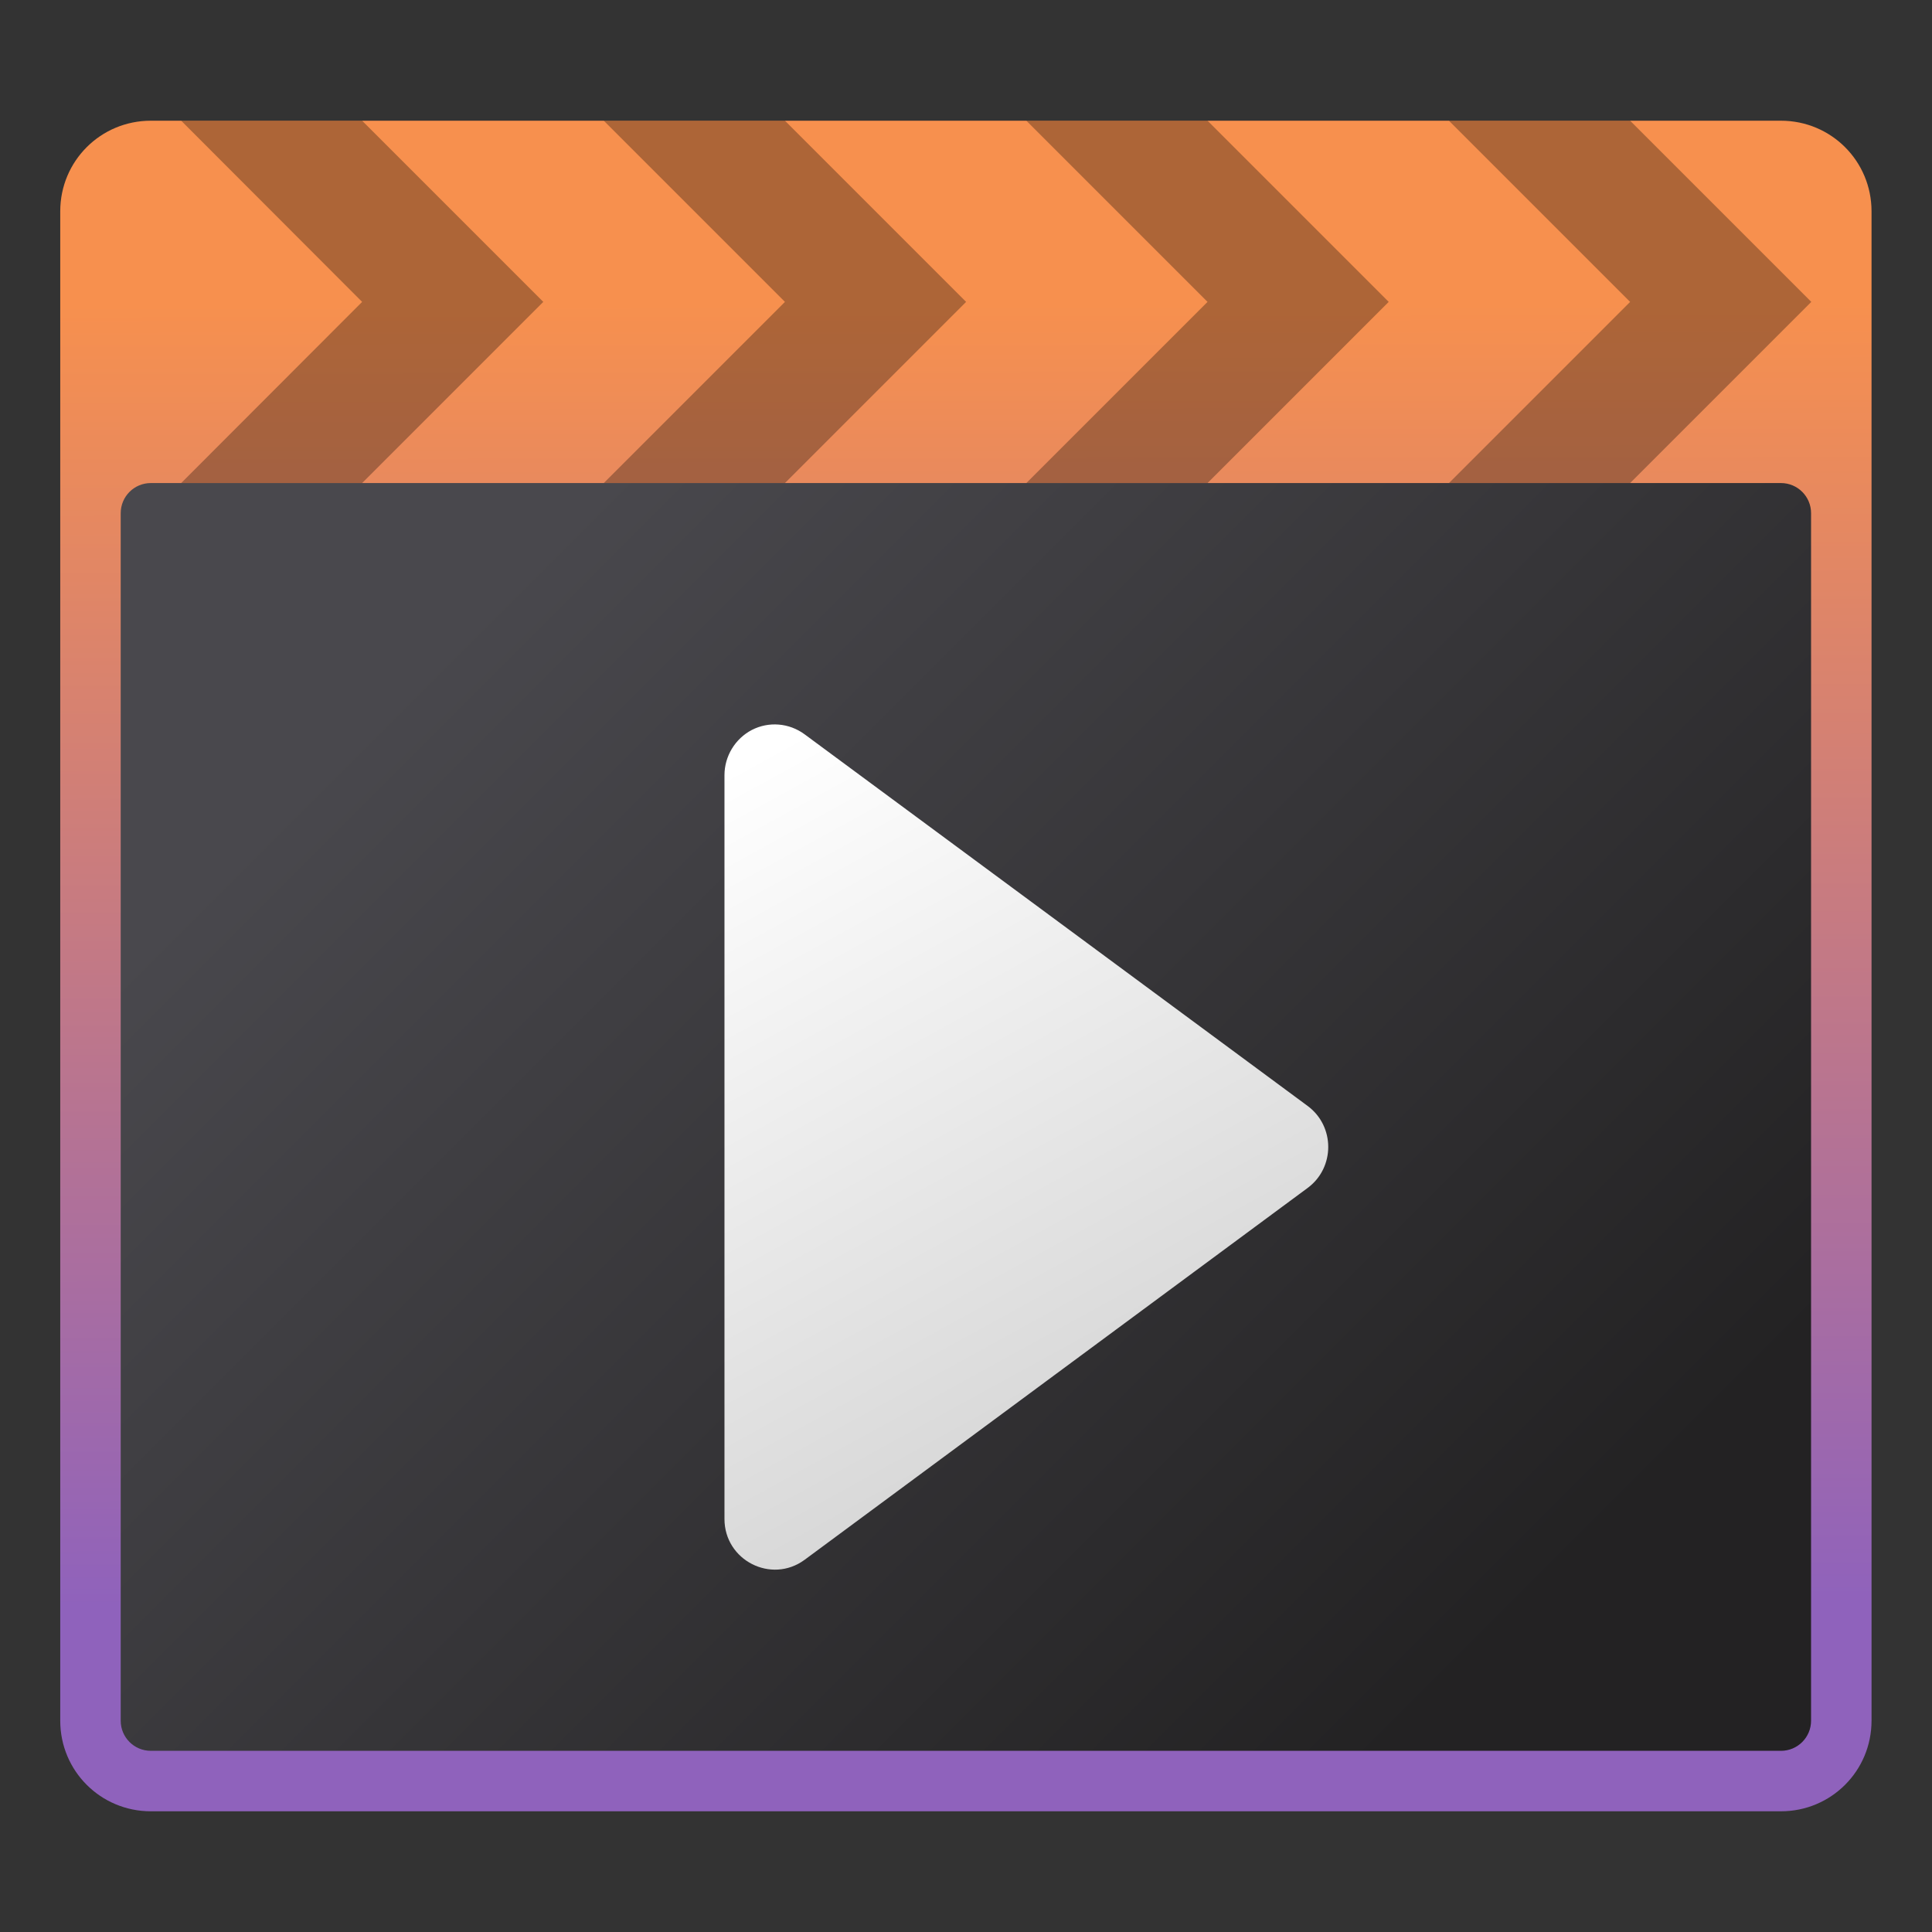 <?xml version="1.0" encoding="UTF-8" standalone="no"?>
<!-- Created with Inkscape (http://www.inkscape.org/) -->

<svg
   width="32"
   height="32"
   viewBox="0 0 8.467 8.467"
   version="1.1"
   id="svg5"
   inkscape:version="1.1.1 (3bf5ae0d25, 2021-09-20, custom)"
   sodipodi:docname="applications-multimedia.svg"
   xmlns:inkscape="http://www.inkscape.org/namespaces/inkscape"
   xmlns:sodipodi="http://sodipodi.sourceforge.net/DTD/sodipodi-0.dtd"
   xmlns:xlink="http://www.w3.org/1999/xlink"
   xmlns="http://www.w3.org/2000/svg"
   xmlns:svg="http://www.w3.org/2000/svg">
  <rect x="0" y="0" width="8.467" height="8.467" fill="#333333" stroke="none"/>
  <sodipodi:namedview
     id="namedview7"
     pagecolor="#ffffff"
     bordercolor="#666666"
     borderopacity="1.0"
     inkscape:pageshadow="2"
     inkscape:pageopacity="0.0"
     inkscape:pagecheckerboard="0"
     inkscape:document-units="px"
     showgrid="false"
     units="px"
     height="64px"
     inkscape:zoom="13.803571"
     inkscape:cx="7.7516173"
     inkscape:cy="20.900389"
     inkscape:window-width="1920"
     inkscape:window-height="996"
     inkscape:window-x="0"
     inkscape:window-y="0"
     inkscape:window-maximized="1"
     inkscape:current-layer="svg5" />
  <defs
     id="defs2">
    <linearGradient
       inkscape:collect="always"
       id="linearGradient3143">
      <stop
         style="stop-color:#d2d2d2;stop-opacity:1;"
         offset="0"
         id="stop3139" />
      <stop
         style="stop-color:#ffffff;stop-opacity:1"
         offset="1"
         id="stop3141" />
    </linearGradient>
    <linearGradient
       inkscape:collect="always"
       id="linearGradient1788">
      <stop
         style="stop-color:#232223;stop-opacity:1;"
         offset="0"
         id="stop1784" />
      <stop
         style="stop-color:#49484d;stop-opacity:1"
         offset="1"
         id="stop1786" />
    </linearGradient>
    <linearGradient
       inkscape:collect="always"
       id="linearGradient1130">
      <stop
         style="stop-color:#8f62bc;stop-opacity:1;"
         offset="0"
         id="stop1126" />
      <stop
         style="stop-color:#f7904e;stop-opacity:1"
         offset="1"
         id="stop1128" />
    </linearGradient>
    <linearGradient
       inkscape:collect="always"
       xlink:href="#linearGradient1130"
       id="linearGradient1049"
       x1="8.745"
       y1="14.084"
       x2="8.731"
       y2="2.646"
       gradientUnits="userSpaceOnUse"
       gradientTransform="scale(0.5)" />
    <linearGradient
       inkscape:collect="always"
       xlink:href="#linearGradient1788"
       id="linearGradient1997"
       x1="13.494"
       y1="14.023"
       x2="4.498"
       y2="5.027"
       gradientUnits="userSpaceOnUse"
       gradientTransform="matrix(0.5,0,0,0.5,-0.132,0.132)" />
    <linearGradient
       inkscape:collect="always"
       xlink:href="#linearGradient3143"
       id="linearGradient4303"
       x1="8.996"
       y1="12.832"
       x2="5.821"
       y2="7.012"
       gradientUnits="userSpaceOnUse"
       gradientTransform="matrix(0.556,0,0,0.56,-0.353,-0.381)" />
  </defs>
  <path
     id="rect859"
     style="fill:url(#linearGradient1049);stroke-width:0.529;stroke-linecap:round;stroke-linejoin:round"
     d="M 0.661,0.529 H 7.805 c 0.22,0 0.397,0.177 0.397,0.397 V 7.541 c 0,0.22 -0.177,0.397 -0.397,0.397 H 0.661 c -0.22,0 -0.397,-0.177 -0.397,-0.397 V 0.926 c 0,-0.22 0.177,-0.397 0.397,-0.397 z"
     sodipodi:nodetypes="sssssssss" />
  <path
     id="rect1887"
     style="fill:url(#linearGradient1997);stroke-width:0.529;stroke-linecap:round;stroke-linejoin:round"
     d="M 0.661,2.117 H 7.805 c 0.073,0 0.132,0.059 0.132,0.132 v 5.292 c 0,0.073 -0.059,0.132 -0.132,0.132 H 0.661 c -0.073,0 -0.132,-0.059 -0.132,-0.132 V 2.249 c 0,-0.073 0.059,-0.132 0.132,-0.132 z"
     sodipodi:nodetypes="sssssssss" />
  <path
     id="rect2403"
     style="opacity:0.3;stroke-width:0.49;stroke-linecap:round;stroke-linejoin:round"
     d="M 0.794,0.529 H 1.587 L 2.381,1.323 1.587,2.117 H 0.794 L 1.587,1.323 Z"
     sodipodi:nodetypes="ccccccc" />
  <path
     id="rect2627"
     style="opacity:0.3;stroke-width:0.529;stroke-linecap:round;stroke-linejoin:round"
     d="m 4.498,0.529 0.794,1e-7 0.794,0.794 -0.794,0.794 -0.794,2e-7 0.794,-0.794 z"
     sodipodi:nodetypes="ccccccc" />
  <path
     id="rect2731"
     style="opacity:0.3;stroke-width:0.529;stroke-linecap:round;stroke-linejoin:round"
     d="m 2.646,0.529 0.794,1e-7 0.794,0.794 -0.794,0.794 -0.794,2e-7 0.794,-0.794 z"
     sodipodi:nodetypes="ccccccc" />
  <path
     id="rect3952"
     style="opacity:0.3;stroke-width:0.529;stroke-linecap:round;stroke-linejoin:round"
     d="m 6.35,0.529 h 0.794 l 0.794,0.794 -0.794,0.794 -0.794,2e-7 0.794,-0.794 z"
     sodipodi:nodetypes="ccccccc" />
  <path
     style="color:#000000;fill:url(#linearGradient4303);fill-opacity:1;stroke-width:0.558;stroke-linecap:round;stroke-linejoin:round;-inkscape-stroke:none"
     d="M 3.295,3.199 C 3.222,3.237 3.175,3.314 3.175,3.397 V 6.657 C 3.175,6.838 3.38,6.943 3.526,6.836 L 5.731,5.206 c 0.12,-0.089 0.12,-0.27 0,-0.359 L 3.526,3.218 C 3.458,3.168 3.369,3.161 3.295,3.199 Z"
     id="path3173"
     sodipodi:nodetypes="cccccccc" />
</svg>
